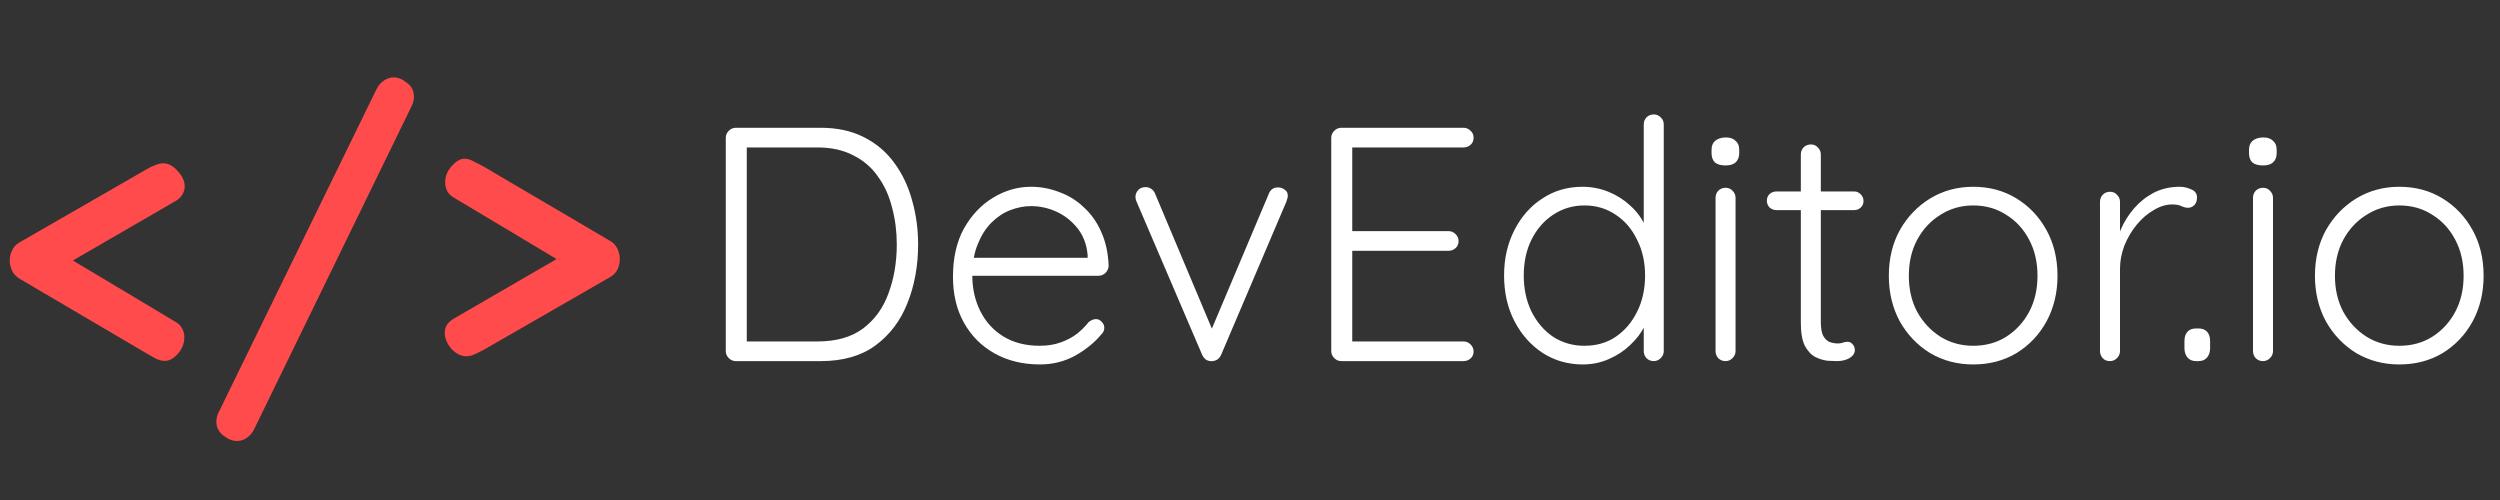 <svg width="90" height="18" viewBox="0 0 90 18" fill="none" xmlns="http://www.w3.org/2000/svg">
<rect x="0" y="0" width="90" height="18" fill="#333333" stroke="none"/>
<path d="M5.936 12.992C5.833 12.992 5.721 12.964 5.6 12.908C5.488 12.843 5.367 12.773 5.236 12.698L0.686 10.024C0.574 9.949 0.49 9.856 0.434 9.744C0.378 9.623 0.35 9.501 0.35 9.38C0.35 9.249 0.378 9.128 0.434 9.016C0.49 8.895 0.574 8.801 0.686 8.736L5.236 6.118C5.357 6.043 5.469 5.987 5.572 5.95C5.684 5.903 5.787 5.88 5.88 5.88C6.067 5.88 6.239 5.973 6.398 6.16C6.566 6.337 6.65 6.524 6.65 6.72C6.65 6.813 6.622 6.907 6.566 7C6.519 7.084 6.445 7.159 6.342 7.224L1.484 10.038L1.386 8.638L6.328 11.592C6.44 11.657 6.519 11.741 6.566 11.844C6.613 11.937 6.636 12.035 6.636 12.138C6.636 12.362 6.557 12.563 6.398 12.74C6.249 12.908 6.095 12.992 5.936 12.992ZM8.531 15.876C8.373 15.876 8.209 15.811 8.041 15.68C7.873 15.549 7.789 15.381 7.789 15.176C7.789 15.064 7.817 14.952 7.873 14.84L13.557 3.206C13.623 3.075 13.711 2.973 13.823 2.898C13.935 2.823 14.052 2.786 14.174 2.786C14.332 2.786 14.491 2.851 14.649 2.982C14.818 3.103 14.902 3.271 14.902 3.486C14.902 3.598 14.873 3.71 14.818 3.822L9.147 15.456C9.082 15.587 8.993 15.689 8.881 15.764C8.779 15.839 8.662 15.876 8.531 15.876ZM16.782 12.824C16.596 12.824 16.419 12.735 16.25 12.558C16.092 12.371 16.012 12.18 16.012 11.984C16.012 11.881 16.036 11.788 16.082 11.704C16.139 11.62 16.218 11.545 16.32 11.48L21.178 8.666L21.276 10.066L16.334 7.112C16.223 7.047 16.143 6.967 16.096 6.874C16.05 6.771 16.026 6.669 16.026 6.566C16.026 6.342 16.106 6.146 16.265 5.978C16.423 5.801 16.577 5.712 16.727 5.712C16.829 5.712 16.936 5.745 17.049 5.81C17.17 5.866 17.296 5.931 17.427 6.006L21.977 8.68C22.088 8.745 22.172 8.839 22.229 8.96C22.285 9.072 22.312 9.193 22.312 9.324C22.312 9.455 22.285 9.581 22.229 9.702C22.172 9.814 22.088 9.903 21.977 9.968L17.427 12.586C17.305 12.651 17.193 12.707 17.09 12.754C16.988 12.801 16.885 12.824 16.782 12.824Z" fill="#FF4B4B"/>
<path d="M29.548 4.6C30.14 4.6 30.656 4.712 31.096 4.936C31.544 5.16 31.912 5.472 32.2 5.872C32.488 6.264 32.7 6.712 32.836 7.216C32.98 7.72 33.052 8.248 33.052 8.8C33.052 9.568 32.924 10.272 32.668 10.912C32.42 11.544 32.036 12.052 31.516 12.436C31.004 12.812 30.348 13 29.548 13H26.488C26.392 13 26.308 12.964 26.236 12.892C26.164 12.82 26.128 12.736 26.128 12.64V4.96C26.128 4.864 26.164 4.78 26.236 4.708C26.308 4.636 26.392 4.6 26.488 4.6H29.548ZM29.428 12.292C30.108 12.292 30.656 12.136 31.072 11.824C31.488 11.512 31.792 11.092 31.984 10.564C32.184 10.028 32.284 9.44 32.284 8.8C32.284 8.336 32.228 7.896 32.116 7.48C32.012 7.056 31.844 6.684 31.612 6.364C31.388 6.036 31.092 5.78 30.724 5.596C30.364 5.404 29.932 5.308 29.428 5.308H26.8L26.884 5.2V12.412L26.812 12.292H29.428ZM37.439 13.12C36.823 13.12 36.279 12.988 35.807 12.724C35.335 12.46 34.967 12.092 34.703 11.62C34.439 11.148 34.307 10.596 34.307 9.964C34.307 9.284 34.439 8.704 34.703 8.224C34.975 7.744 35.323 7.376 35.747 7.12C36.179 6.856 36.635 6.724 37.115 6.724C37.467 6.724 37.807 6.788 38.135 6.916C38.471 7.036 38.767 7.22 39.023 7.468C39.287 7.708 39.495 8.004 39.647 8.356C39.807 8.708 39.895 9.116 39.911 9.58C39.903 9.676 39.863 9.76 39.791 9.832C39.719 9.896 39.635 9.928 39.539 9.928H34.727L34.583 9.28H39.311L39.155 9.424V9.184C39.123 8.808 39.003 8.488 38.795 8.224C38.587 7.96 38.335 7.76 38.039 7.624C37.743 7.488 37.435 7.42 37.115 7.42C36.875 7.42 36.627 7.468 36.371 7.564C36.123 7.66 35.895 7.812 35.687 8.02C35.487 8.22 35.323 8.48 35.195 8.8C35.067 9.112 35.003 9.484 35.003 9.916C35.003 10.388 35.099 10.816 35.291 11.2C35.483 11.584 35.759 11.888 36.119 12.112C36.487 12.336 36.923 12.448 37.427 12.448C37.707 12.448 37.959 12.408 38.183 12.328C38.407 12.248 38.603 12.144 38.771 12.016C38.939 11.88 39.079 11.74 39.191 11.596C39.279 11.524 39.367 11.488 39.455 11.488C39.535 11.488 39.603 11.52 39.659 11.584C39.723 11.648 39.755 11.72 39.755 11.8C39.755 11.896 39.715 11.98 39.635 12.052C39.395 12.34 39.083 12.592 38.699 12.808C38.315 13.016 37.895 13.12 37.439 13.12ZM41.249 6.736C41.313 6.736 41.377 6.756 41.441 6.796C41.505 6.836 41.553 6.896 41.585 6.976L43.685 11.968L43.529 12.064L45.677 6.976C45.741 6.816 45.857 6.74 46.025 6.748C46.105 6.748 46.181 6.776 46.253 6.832C46.325 6.88 46.361 6.952 46.361 7.048C46.361 7.096 46.353 7.136 46.337 7.168C46.329 7.192 46.321 7.22 46.313 7.252L43.961 12.772C43.897 12.916 43.789 12.992 43.637 13C43.565 13.008 43.493 12.992 43.421 12.952C43.357 12.904 43.309 12.844 43.277 12.772L40.913 7.252C40.905 7.236 40.897 7.212 40.889 7.18C40.881 7.148 40.877 7.116 40.877 7.084C40.877 6.996 40.909 6.916 40.973 6.844C41.037 6.772 41.129 6.736 41.249 6.736ZM48.285 4.6H52.689C52.785 4.6 52.869 4.636 52.941 4.708C53.013 4.772 53.049 4.856 53.049 4.96C53.049 5.064 53.013 5.148 52.941 5.212C52.869 5.276 52.785 5.308 52.689 5.308H48.561L48.681 5.104V8.476L48.549 8.32H52.149C52.245 8.32 52.329 8.356 52.401 8.428C52.473 8.5 52.509 8.584 52.509 8.68C52.509 8.784 52.473 8.868 52.401 8.932C52.329 8.996 52.245 9.028 52.149 9.028H48.573L48.681 8.908V12.364L48.621 12.292H52.689C52.785 12.292 52.869 12.328 52.941 12.4C53.013 12.472 53.049 12.556 53.049 12.652C53.049 12.756 53.013 12.84 52.941 12.904C52.869 12.968 52.785 13 52.689 13H48.285C48.189 13 48.105 12.964 48.033 12.892C47.961 12.82 47.925 12.736 47.925 12.64V4.96C47.925 4.864 47.961 4.78 48.033 4.708C48.105 4.636 48.189 4.6 48.285 4.6ZM59.535 4.12C59.639 4.12 59.723 4.156 59.787 4.228C59.859 4.292 59.895 4.376 59.895 4.48V12.64C59.895 12.736 59.859 12.82 59.787 12.892C59.715 12.964 59.631 13 59.535 13C59.431 13 59.343 12.964 59.271 12.892C59.207 12.82 59.175 12.736 59.175 12.64V11.212L59.379 11.044C59.379 11.268 59.319 11.504 59.199 11.752C59.079 11.992 58.907 12.216 58.683 12.424C58.467 12.632 58.211 12.8 57.915 12.928C57.627 13.056 57.315 13.12 56.979 13.12C56.443 13.12 55.959 12.98 55.527 12.7C55.103 12.42 54.767 12.04 54.519 11.56C54.271 11.08 54.147 10.532 54.147 9.916C54.147 9.308 54.271 8.764 54.519 8.284C54.767 7.796 55.103 7.416 55.527 7.144C55.951 6.864 56.431 6.724 56.967 6.724C57.295 6.724 57.607 6.784 57.903 6.904C58.199 7.024 58.459 7.188 58.683 7.396C58.915 7.604 59.095 7.844 59.223 8.116C59.359 8.38 59.427 8.656 59.427 8.944L59.175 8.764V4.48C59.175 4.384 59.207 4.3 59.271 4.228C59.343 4.156 59.431 4.12 59.535 4.12ZM57.039 12.448C57.471 12.448 57.847 12.34 58.167 12.124C58.495 11.9 58.751 11.6 58.935 11.224C59.127 10.84 59.223 10.404 59.223 9.916C59.223 9.436 59.127 9.008 58.935 8.632C58.751 8.248 58.495 7.948 58.167 7.732C57.839 7.508 57.463 7.396 57.039 7.396C56.623 7.396 56.247 7.508 55.911 7.732C55.583 7.948 55.323 8.248 55.131 8.632C54.947 9.008 54.855 9.436 54.855 9.916C54.855 10.396 54.947 10.828 55.131 11.212C55.323 11.596 55.583 11.9 55.911 12.124C56.247 12.34 56.623 12.448 57.039 12.448ZM62.48 12.64C62.48 12.736 62.444 12.82 62.372 12.892C62.3 12.964 62.216 13 62.12 13C62.016 13 61.928 12.964 61.856 12.892C61.792 12.82 61.76 12.736 61.76 12.64V7.12C61.76 7.024 61.792 6.94 61.856 6.868C61.928 6.796 62.016 6.76 62.12 6.76C62.224 6.76 62.308 6.796 62.372 6.868C62.444 6.94 62.48 7.024 62.48 7.12V12.64ZM62.12 5.956C61.952 5.956 61.824 5.92 61.736 5.848C61.656 5.768 61.616 5.656 61.616 5.512V5.392C61.616 5.248 61.66 5.14 61.748 5.068C61.844 4.988 61.972 4.948 62.132 4.948C62.284 4.948 62.4 4.988 62.48 5.068C62.568 5.14 62.612 5.248 62.612 5.392V5.512C62.612 5.656 62.568 5.768 62.48 5.848C62.4 5.92 62.28 5.956 62.12 5.956ZM63.954 6.892H66.75C66.846 6.892 66.926 6.928 66.99 7C67.054 7.064 67.086 7.144 67.086 7.24C67.086 7.328 67.054 7.404 66.99 7.468C66.926 7.532 66.846 7.564 66.75 7.564H63.954C63.858 7.564 63.774 7.532 63.702 7.468C63.638 7.396 63.606 7.316 63.606 7.228C63.606 7.132 63.638 7.052 63.702 6.988C63.774 6.924 63.858 6.892 63.954 6.892ZM65.19 5.2C65.294 5.2 65.378 5.236 65.442 5.308C65.514 5.38 65.55 5.464 65.55 5.56V11.584C65.55 11.808 65.578 11.976 65.634 12.088C65.698 12.2 65.778 12.276 65.874 12.316C65.97 12.348 66.066 12.364 66.162 12.364C66.226 12.364 66.282 12.356 66.33 12.34C66.386 12.316 66.446 12.304 66.51 12.304C66.582 12.304 66.642 12.332 66.69 12.388C66.746 12.444 66.774 12.516 66.774 12.604C66.774 12.716 66.71 12.812 66.582 12.892C66.454 12.964 66.302 13 66.126 13C66.054 13 65.946 12.996 65.802 12.988C65.658 12.972 65.51 12.928 65.358 12.856C65.206 12.776 65.078 12.64 64.974 12.448C64.878 12.256 64.83 11.98 64.83 11.62V5.56C64.83 5.464 64.862 5.38 64.926 5.308C64.998 5.236 65.086 5.2 65.19 5.2ZM74.07 9.928C74.07 10.536 73.938 11.084 73.674 11.572C73.41 12.052 73.05 12.432 72.594 12.712C72.138 12.984 71.618 13.12 71.034 13.12C70.466 13.12 69.95 12.984 69.486 12.712C69.03 12.432 68.666 12.052 68.394 11.572C68.13 11.084 67.998 10.536 67.998 9.928C67.998 9.312 68.13 8.764 68.394 8.284C68.666 7.804 69.03 7.424 69.486 7.144C69.95 6.864 70.466 6.724 71.034 6.724C71.618 6.724 72.138 6.864 72.594 7.144C73.05 7.424 73.41 7.804 73.674 8.284C73.938 8.764 74.07 9.312 74.07 9.928ZM73.35 9.928C73.35 9.44 73.25 9.008 73.05 8.632C72.85 8.248 72.574 7.948 72.222 7.732C71.878 7.508 71.482 7.396 71.034 7.396C70.602 7.396 70.21 7.508 69.858 7.732C69.506 7.948 69.226 8.248 69.018 8.632C68.818 9.008 68.718 9.44 68.718 9.928C68.718 10.416 68.818 10.848 69.018 11.224C69.226 11.6 69.506 11.9 69.858 12.124C70.21 12.34 70.602 12.448 71.034 12.448C71.482 12.448 71.878 12.34 72.222 12.124C72.574 11.9 72.85 11.6 73.05 11.224C73.25 10.848 73.35 10.416 73.35 9.928ZM75.96 13C75.848 13 75.76 12.964 75.696 12.892C75.632 12.82 75.6 12.736 75.6 12.64V7.264C75.6 7.168 75.632 7.084 75.696 7.012C75.768 6.94 75.856 6.904 75.96 6.904C76.064 6.904 76.148 6.94 76.212 7.012C76.284 7.084 76.32 7.168 76.32 7.264V9.064L76.14 9.1C76.164 8.82 76.232 8.544 76.344 8.272C76.464 7.992 76.624 7.736 76.824 7.504C77.024 7.272 77.26 7.084 77.532 6.94C77.812 6.796 78.124 6.724 78.468 6.724C78.612 6.724 78.752 6.756 78.888 6.82C79.024 6.876 79.092 6.972 79.092 7.108C79.092 7.228 79.06 7.32 78.996 7.384C78.932 7.448 78.856 7.48 78.768 7.48C78.696 7.48 78.616 7.46 78.528 7.42C78.448 7.38 78.34 7.36 78.204 7.36C77.98 7.36 77.756 7.428 77.532 7.564C77.308 7.692 77.104 7.868 76.92 8.092C76.736 8.316 76.588 8.568 76.476 8.848C76.372 9.12 76.32 9.396 76.32 9.676V12.64C76.32 12.736 76.284 12.82 76.212 12.892C76.14 12.964 76.056 13 75.96 13ZM79.06 13C78.924 13 78.82 12.956 78.748 12.868C78.676 12.78 78.64 12.668 78.64 12.532V12.28C78.64 12.136 78.676 12.024 78.748 11.944C78.82 11.864 78.924 11.824 79.06 11.824H79.144C79.28 11.824 79.384 11.864 79.456 11.944C79.528 12.024 79.564 12.136 79.564 12.28V12.532C79.564 12.668 79.528 12.78 79.456 12.868C79.384 12.956 79.28 13 79.144 13H79.06ZM81.828 12.64C81.828 12.736 81.792 12.82 81.72 12.892C81.648 12.964 81.564 13 81.468 13C81.364 13 81.276 12.964 81.204 12.892C81.14 12.82 81.108 12.736 81.108 12.64V7.12C81.108 7.024 81.14 6.94 81.204 6.868C81.276 6.796 81.364 6.76 81.468 6.76C81.572 6.76 81.656 6.796 81.72 6.868C81.792 6.94 81.828 7.024 81.828 7.12V12.64ZM81.468 5.956C81.3 5.956 81.172 5.92 81.084 5.848C81.004 5.768 80.964 5.656 80.964 5.512V5.392C80.964 5.248 81.008 5.14 81.096 5.068C81.192 4.988 81.32 4.948 81.48 4.948C81.632 4.948 81.748 4.988 81.828 5.068C81.916 5.14 81.96 5.248 81.96 5.392V5.512C81.96 5.656 81.916 5.768 81.828 5.848C81.748 5.92 81.628 5.956 81.468 5.956ZM89.41 9.928C89.41 10.536 89.278 11.084 89.014 11.572C88.75 12.052 88.39 12.432 87.934 12.712C87.478 12.984 86.958 13.12 86.374 13.12C85.806 13.12 85.29 12.984 84.826 12.712C84.37 12.432 84.006 12.052 83.734 11.572C83.47 11.084 83.338 10.536 83.338 9.928C83.338 9.312 83.47 8.764 83.734 8.284C84.006 7.804 84.37 7.424 84.826 7.144C85.29 6.864 85.806 6.724 86.374 6.724C86.958 6.724 87.478 6.864 87.934 7.144C88.39 7.424 88.75 7.804 89.014 8.284C89.278 8.764 89.41 9.312 89.41 9.928ZM88.69 9.928C88.69 9.44 88.59 9.008 88.39 8.632C88.19 8.248 87.914 7.948 87.562 7.732C87.218 7.508 86.822 7.396 86.374 7.396C85.942 7.396 85.55 7.508 85.198 7.732C84.846 7.948 84.566 8.248 84.358 8.632C84.158 9.008 84.058 9.44 84.058 9.928C84.058 10.416 84.158 10.848 84.358 11.224C84.566 11.6 84.846 11.9 85.198 12.124C85.55 12.34 85.942 12.448 86.374 12.448C86.822 12.448 87.218 12.34 87.562 12.124C87.914 11.9 88.19 11.6 88.39 11.224C88.59 10.848 88.69 10.416 88.69 9.928Z" fill="white"/>
</svg>
